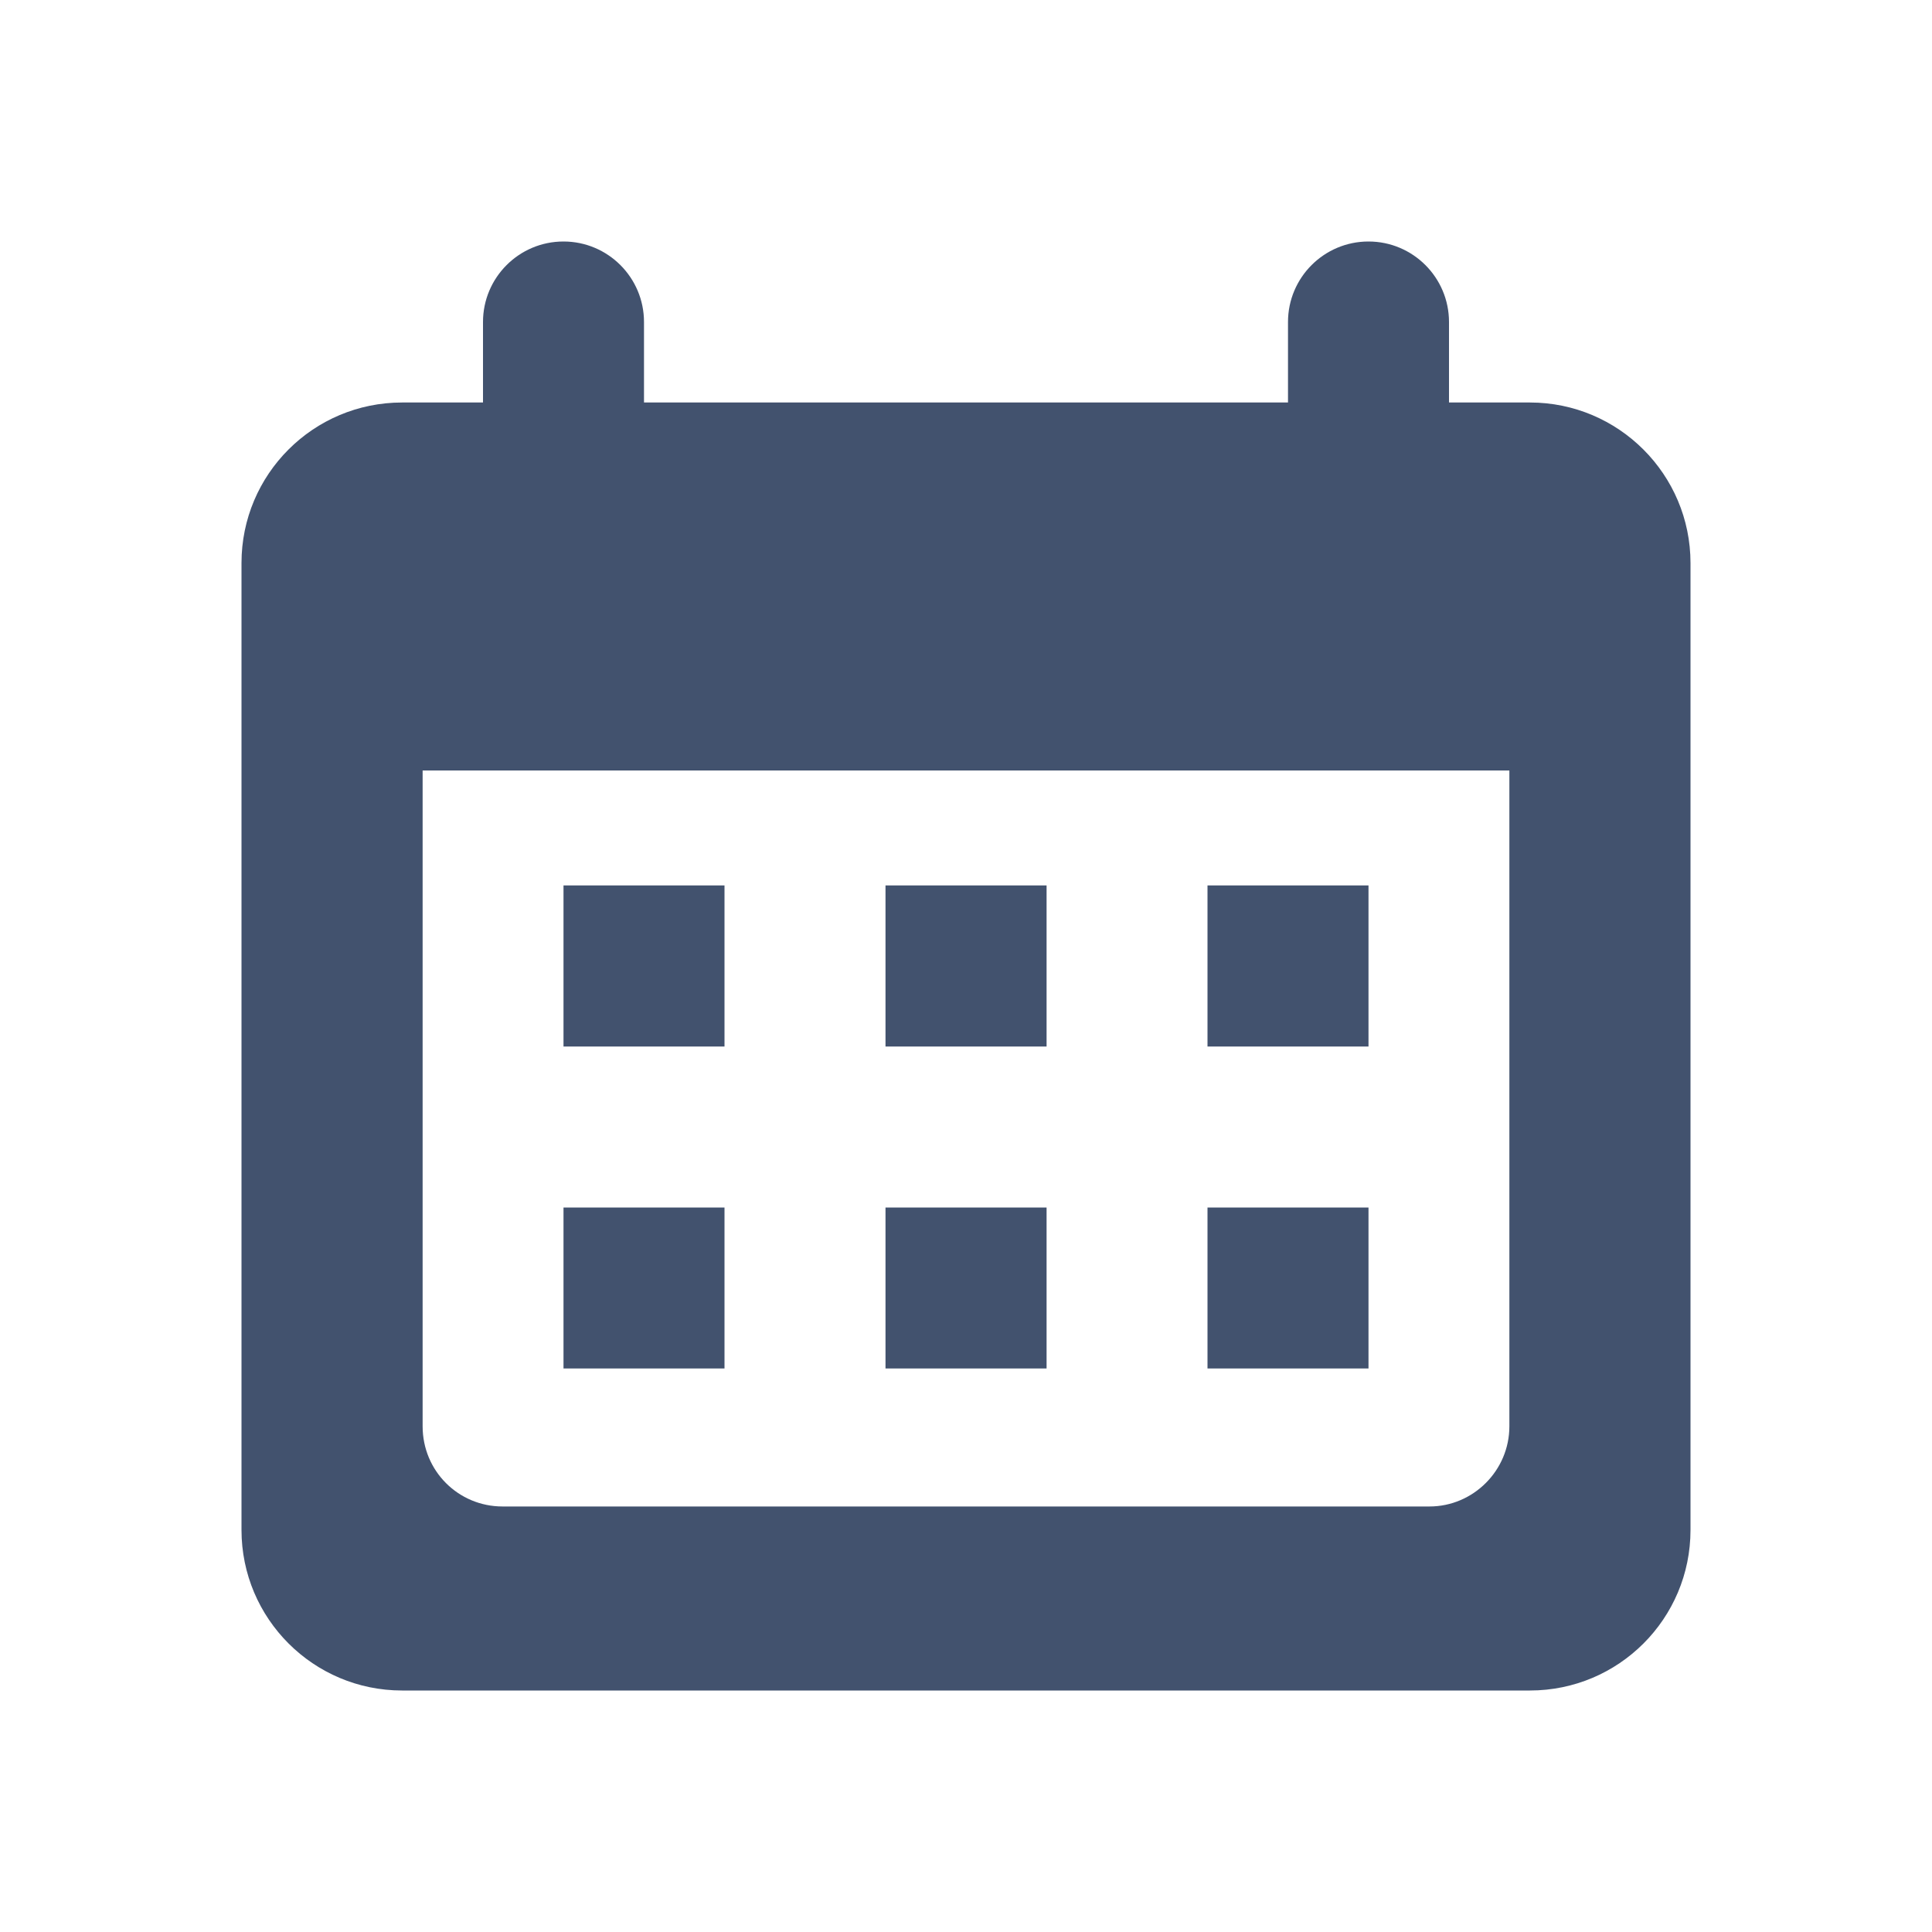 <svg xmlns:xlink="http://www.w3.org/1999/xlink" width="24" height="24" role="presentation" focusable="false" viewBox="0 0 24 24" xmlns="http://www.w3.org/2000/svg"><path fill-rule="evenodd" clip-rule="evenodd" d="M6 4V5H4.995C3.892 5 3 5.893 3 6.994V19.006C3 20.106 3.893 21 4.995 21H19.005C20.108 21 21 20.107 21 19.006V6.994C21 5.895 20.107 5 19.005 5H18V4C18 3.448 17.552 3 17 3C16.448 3 16 3.448 16 4V5H8V4C8 3.448 7.552 3 7 3C6.448 3 6 3.448 6 4ZM5.25 9.571V17.718C5.25 18.273 5.694 18.714 6.243 18.714H17.758C18.3 18.714 18.75 18.268 18.75 17.718V9.571H5.25ZM9 13V10.999H7V13H9ZM17 10.999V13H15V10.999H17ZM11 13H13.001V10.999H11V13ZM7 17V15H9V17H7ZM11 17H13.001V15H11V17ZM17 15V17H15V15H17Z" fill="#42526E"></path></svg>